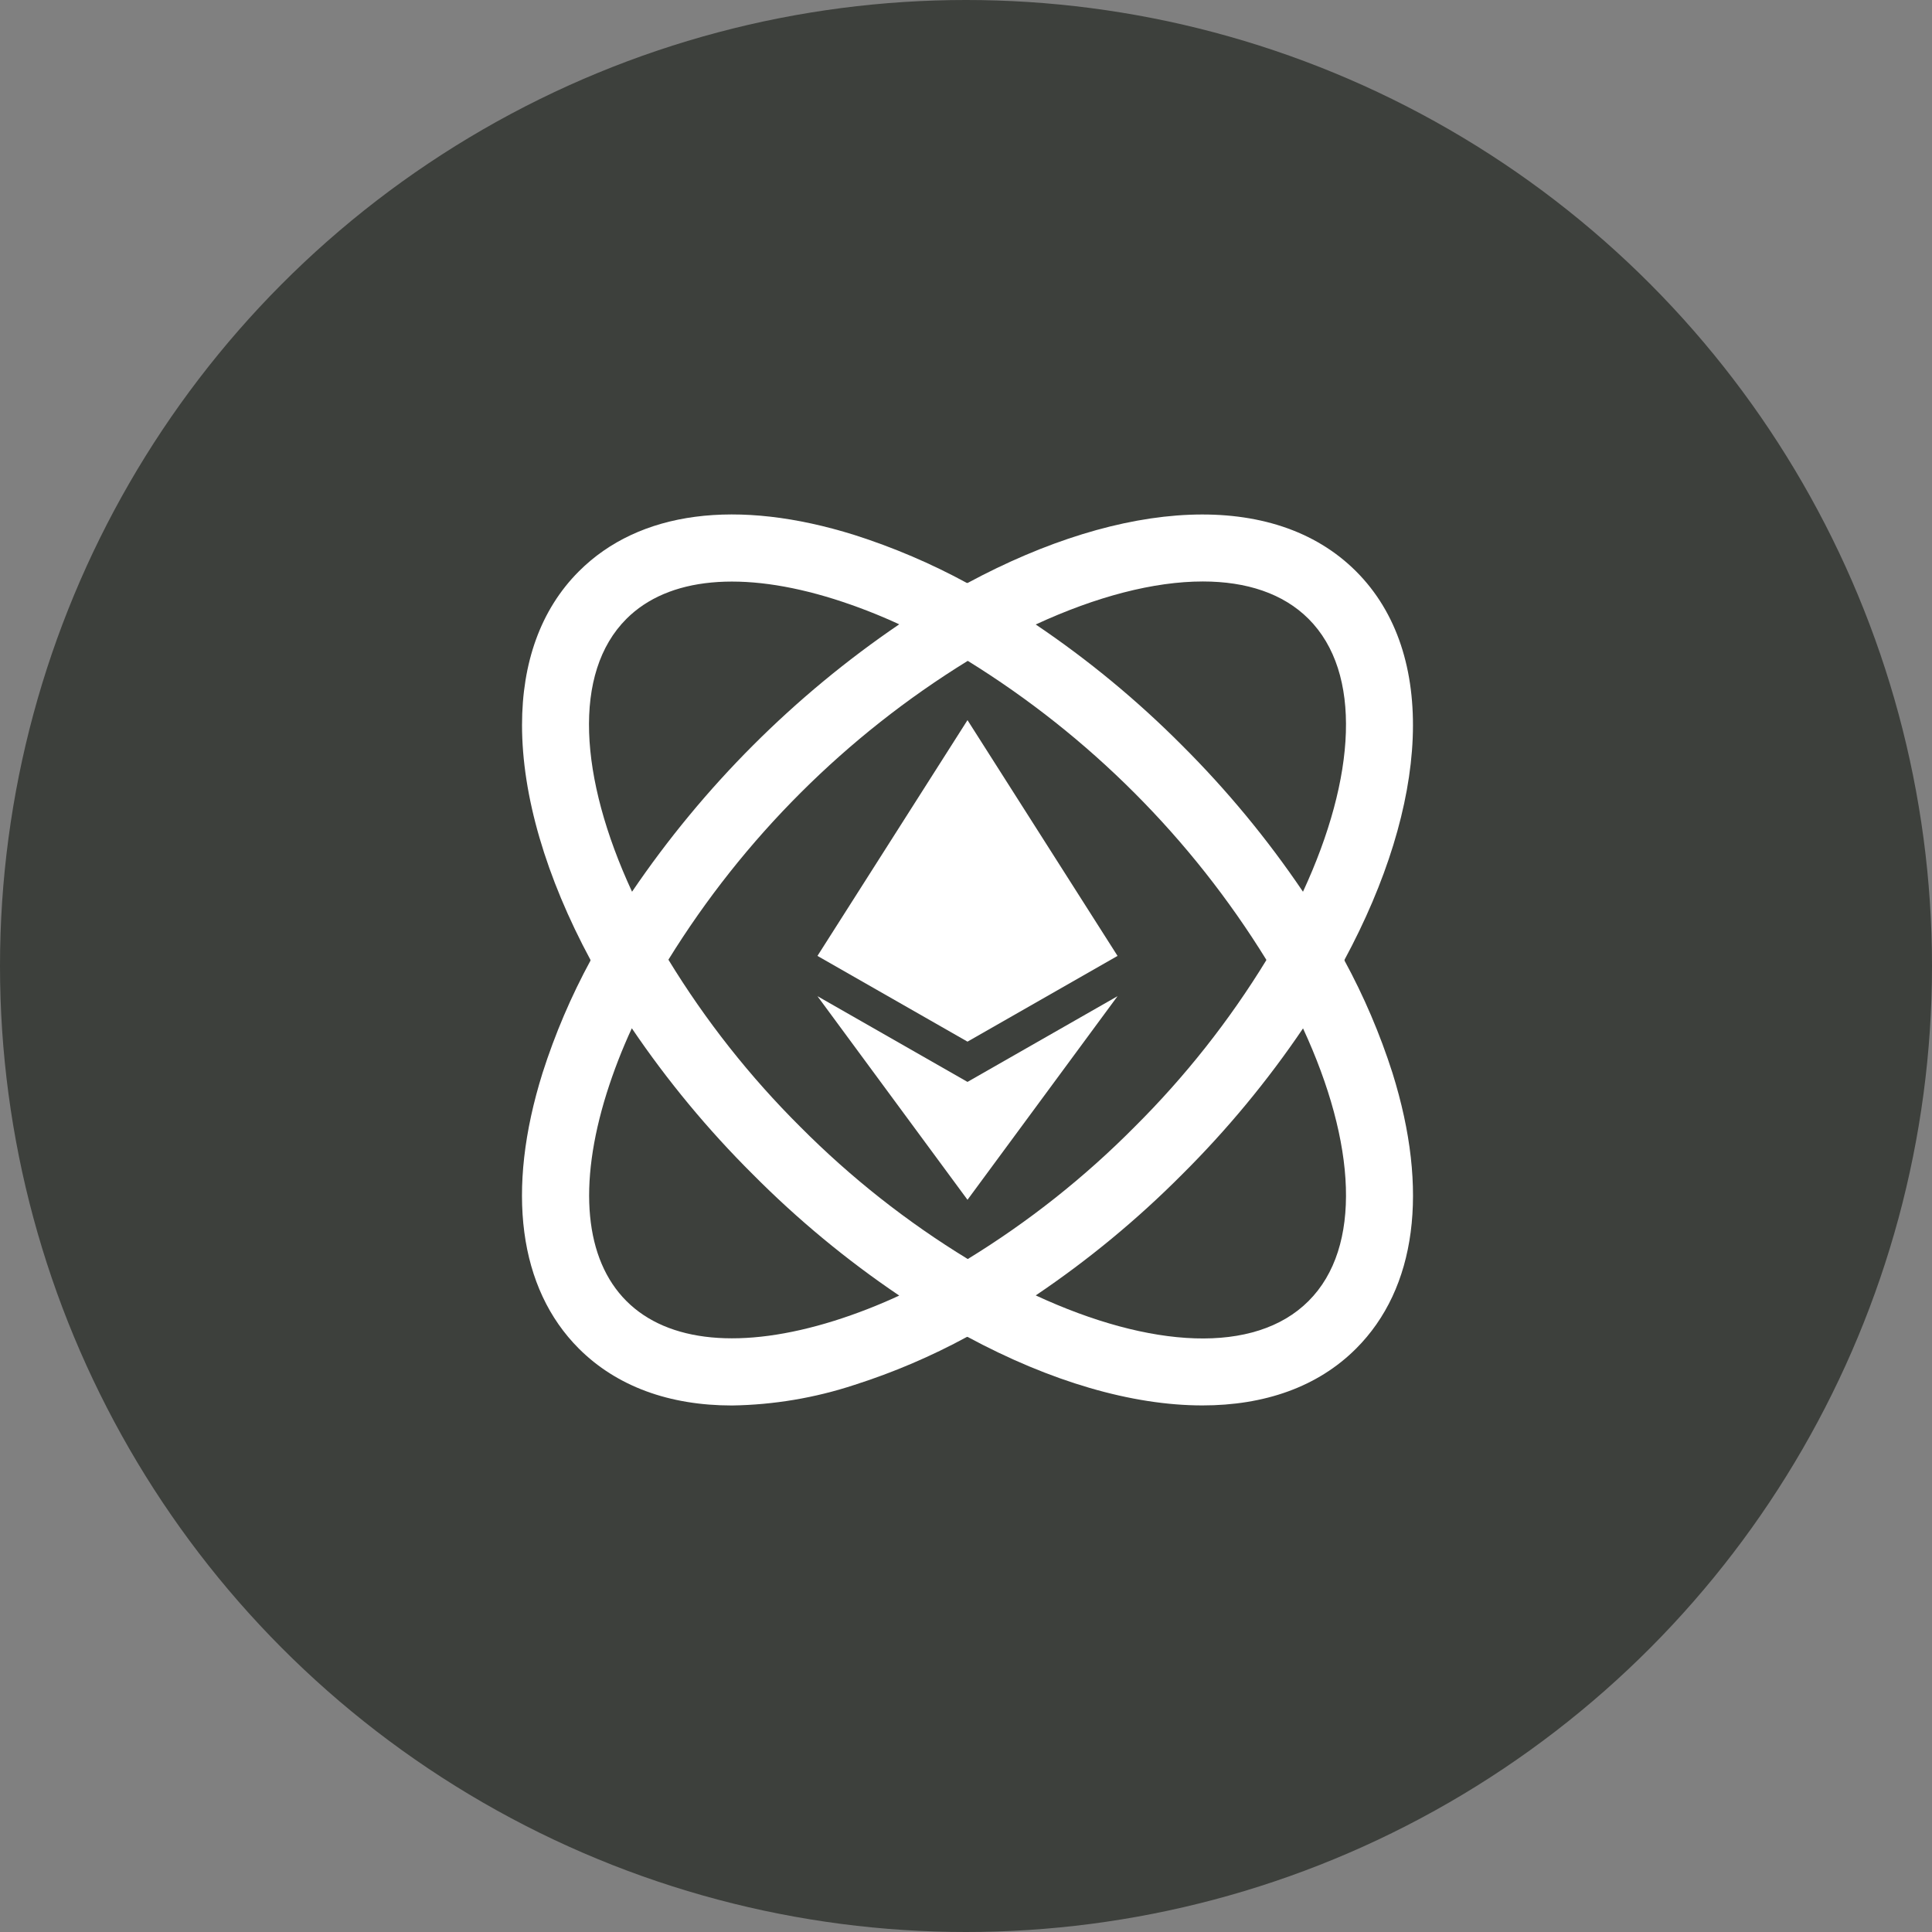 <svg width="160" height="160" viewBox="0 0 160 160" fill="none" xmlns="http://www.w3.org/2000/svg">
<rect x="0" y="0" width="160" height="160" fill="#808080" stroke="none"/>
<circle cx="80" cy="80" r="80" fill="#3D403C"/>
<g clip-path="url(#clip0_22_71)">
<path fill-rule="evenodd" clip-rule="evenodd" d="M112.306 47.317C105.486 40.497 93.056 41.312 80.104 48.295C78.17 49.336 78.315 53.61 80.146 54.729C90.204 60.951 98.674 69.433 104.881 79.501C105.994 81.333 110.318 81.396 111.329 79.519C111.091 79.077 110.846 78.636 110.595 78.195C110.845 78.636 111.09 79.077 111.329 79.519C118.312 66.568 119.127 54.137 112.306 47.317ZM97.893 61.731C94.189 58.007 90.13 54.653 85.775 51.717C90.789 49.398 95.565 48.155 99.611 48.155C103.228 48.155 106.264 49.147 108.368 51.251C112.832 55.715 112.302 64.356 107.907 73.849C104.967 69.497 101.613 65.438 97.893 61.731Z" fill="white"/>
<path fill-rule="evenodd" clip-rule="evenodd" d="M115.319 88.858C114.286 85.627 112.95 82.5 111.329 79.519C110.305 77.615 105.99 77.672 104.881 79.501C101.805 84.532 98.136 89.175 93.954 93.332C89.805 97.517 85.17 101.188 80.146 104.268C78.315 105.387 78.233 109.697 80.105 110.702C86.999 114.422 93.745 116.391 99.579 116.391C104.7 116.391 109.117 114.874 112.306 111.684C117.297 106.694 118.363 98.589 115.319 88.858ZM108.368 107.746C103.903 112.21 95.267 111.675 85.775 107.28C90.13 104.344 94.188 100.99 97.893 97.266C101.615 93.566 104.97 89.514 107.912 85.166C112.302 94.655 112.832 103.286 108.368 107.746Z" fill="white"/>
<path fill-rule="evenodd" clip-rule="evenodd" d="M80.104 48.295C77.123 46.672 73.995 45.336 70.761 44.305C61.035 41.261 52.93 42.326 47.939 47.317C44.75 50.506 43.232 54.924 43.232 60.046C43.232 65.879 45.202 72.63 48.917 79.525C49.927 81.396 54.237 81.312 55.355 79.478C61.579 69.41 70.068 60.936 80.146 54.729C81.966 53.623 82.004 49.315 80.105 48.295L80.104 48.295ZM52.343 73.849C47.948 64.356 47.413 55.715 51.878 51.251C55.328 47.801 61.445 47.219 69.099 49.621C70.932 50.201 72.726 50.896 74.471 51.703C65.764 57.623 58.256 65.137 52.343 73.849Z" fill="white"/>
<path fill-rule="evenodd" clip-rule="evenodd" d="M80.146 104.268C75.106 101.192 70.454 97.521 66.291 93.333C62.103 89.17 58.431 84.519 55.355 79.478C54.246 77.66 49.936 77.625 48.916 79.525C47.297 82.504 45.963 85.629 44.931 88.859C41.882 98.589 42.953 106.694 47.938 111.685C51.067 114.809 55.416 116.396 60.62 116.396C64.067 116.344 67.486 115.77 70.76 114.692C73.993 113.66 77.122 112.324 80.104 110.703C81.607 109.898 81.963 105.378 80.145 104.269L80.146 104.268ZM69.098 109.38C61.445 111.777 55.328 111.196 51.878 107.746C48.428 104.296 47.846 98.178 50.244 90.525C50.823 88.693 51.518 86.9 52.325 85.157C55.271 89.507 58.631 93.563 62.357 97.266C66.059 100.995 70.116 104.354 74.471 107.294C72.727 108.104 70.932 108.801 69.099 109.38L69.098 109.38Z" fill="white"/>
<path fill-rule="evenodd" clip-rule="evenodd" d="M67.698 79.164L80.124 59.638L92.55 79.164L80.124 86.264L67.698 79.164Z" fill="white"/>
<path fill-rule="evenodd" clip-rule="evenodd" d="M67.698 82.499L80.124 89.599L92.55 82.499L80.124 99.362L67.698 82.499Z" fill="white"/>
<path fill-rule="evenodd" clip-rule="evenodd" d="M85.775 51.716C83.845 52.617 81.966 53.622 80.146 54.728C78.315 53.61 76.42 52.6 74.471 51.703C76.29 50.473 78.17 49.336 80.104 48.295C82.004 49.314 83.894 50.455 85.775 51.716Z" fill="white"/>
<path fill-rule="evenodd" clip-rule="evenodd" d="M111.329 79.519C110.283 81.457 109.143 83.341 107.912 85.166C107.006 83.224 105.994 81.333 104.881 79.501C105.991 77.673 107.001 75.786 107.907 73.849C109.164 75.725 110.305 77.615 111.329 79.519Z" fill="white"/>
<path fill-rule="evenodd" clip-rule="evenodd" d="M85.775 107.28C85.384 107.546 84.993 107.802 84.602 108.053C83.138 108.996 81.638 109.879 80.105 110.702C78.233 109.697 76.355 108.561 74.471 107.294C76.42 106.397 78.315 105.387 80.146 104.269C81.964 105.378 83.843 106.384 85.775 107.28Z" fill="white"/>
<path fill-rule="evenodd" clip-rule="evenodd" d="M55.356 79.477C54.237 81.311 53.225 83.207 52.325 85.157C51.099 83.336 49.961 81.456 48.917 79.524C49.965 77.577 51.108 75.683 52.343 73.849C53.24 75.78 54.246 77.659 55.356 79.477Z" fill="white"/>
</g>
<defs>
<clipPath id="clip0_22_71">
<rect width="75.862" height="75" fill="white" transform="translate(42 42)"/>
</clipPath>
</defs>
</svg>
